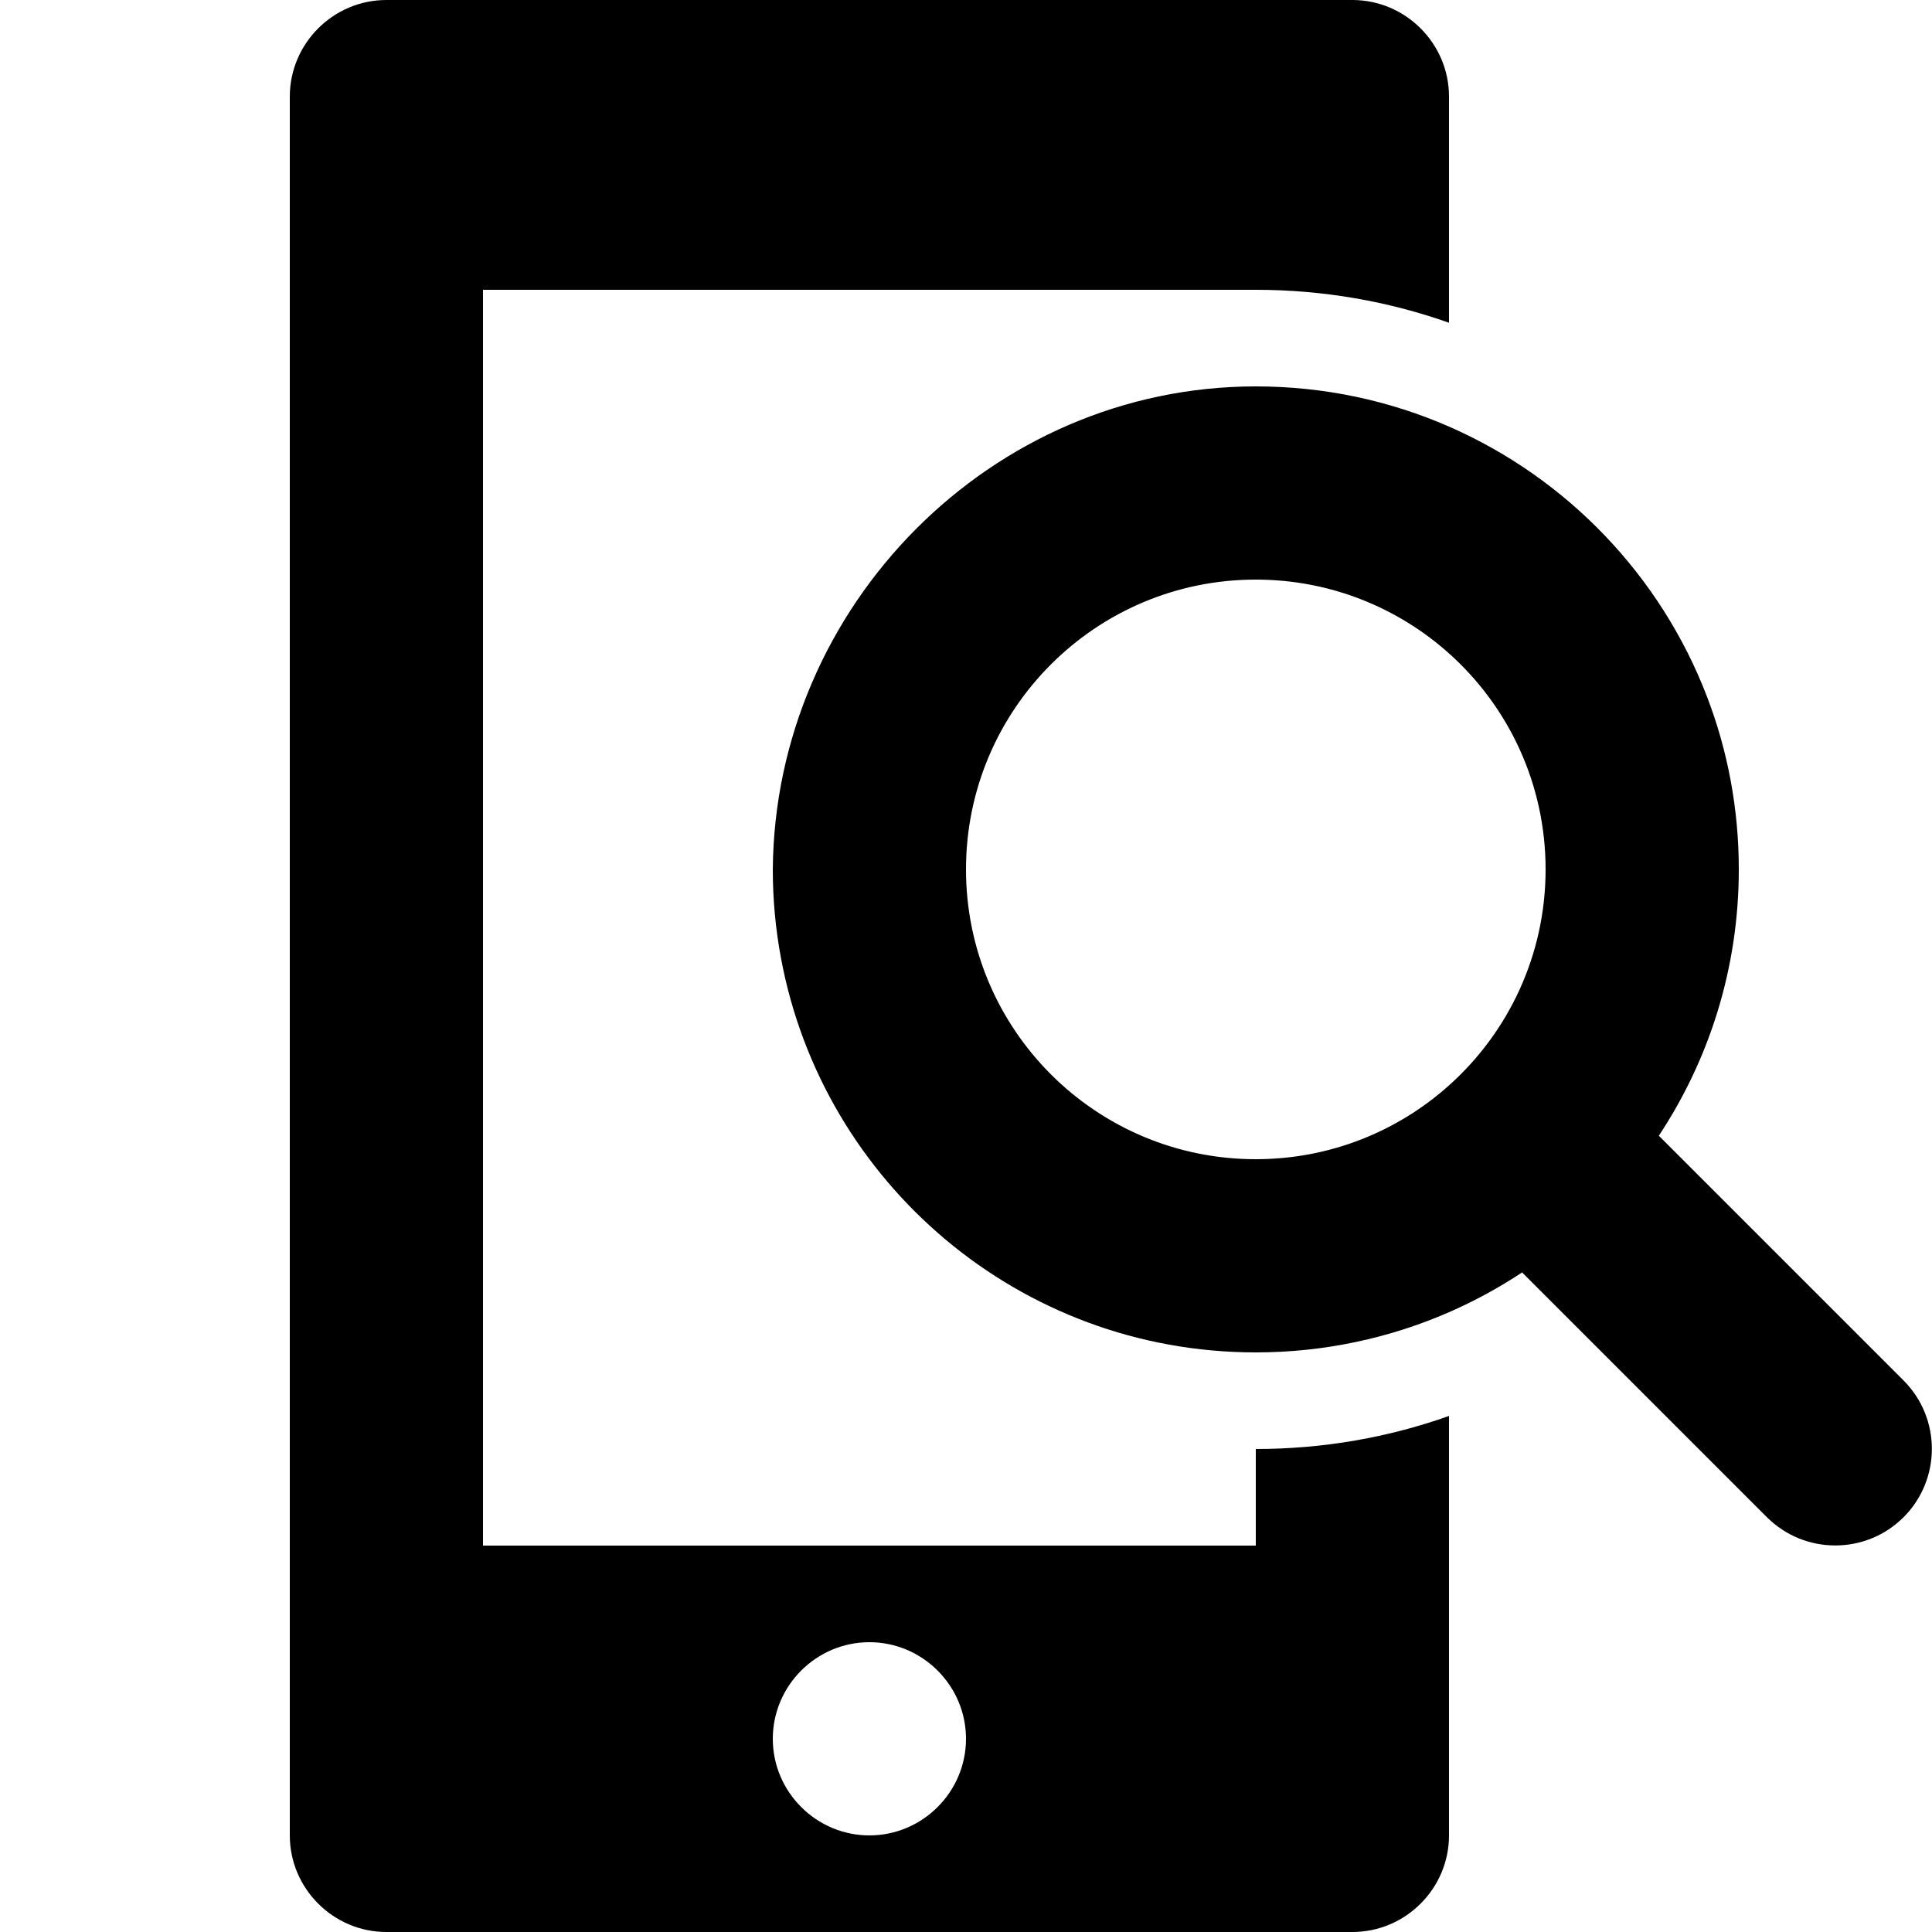 <svg xmlns="http://www.w3.org/2000/svg" viewBox="0 0 20 20">
  <path d="M14 0H4C3.45 0 3 0.45 3 1V19C3 19.55 3.45 20 4 20H14C14.55 20 15 19.55 15 19V14.658C14.374 14.88 13.701 15 13 15V16H5V3H13C13.701 3 14.375 3.12 15 3.341V1C15 0.45 14.55 0 14 0ZM9 19C8.45 19 8 18.55 8 18C8 17.45 8.45 17 9 17C9.55 17 10 17.45 10 18C10 18.55 9.55 19 9 19ZM13 4C13.711 4 14.387 4.148 15 4.416C16.223 4.951 17.191 5.96 17.671 7.212C17.884 7.767 18 8.37 18 9C18 10.019 17.695 10.967 17.172 11.757L19.706 14.291C20.096 14.682 20.096 15.315 19.706 15.706C19.315 16.096 18.682 16.096 18.291 15.706L15.757 13.172C15.518 13.33 15.265 13.468 15 13.584C14.387 13.851 13.711 14 13 14C10.553 14 8.517 12.242 8.085 9.92C8.029 9.622 8 9.314 8 9C8.021 6.276 10.259 4 13 4ZM13 6C11.343 6 10 7.343 10 9C10 10.657 11.343 12 13 12C13.768 12 14.469 11.711 15 11.236C15.614 10.687 16 9.888 16 9C16 8.112 15.614 7.313 15 6.764C14.469 6.289 13.768 6 13 6Z"/>
</svg>
